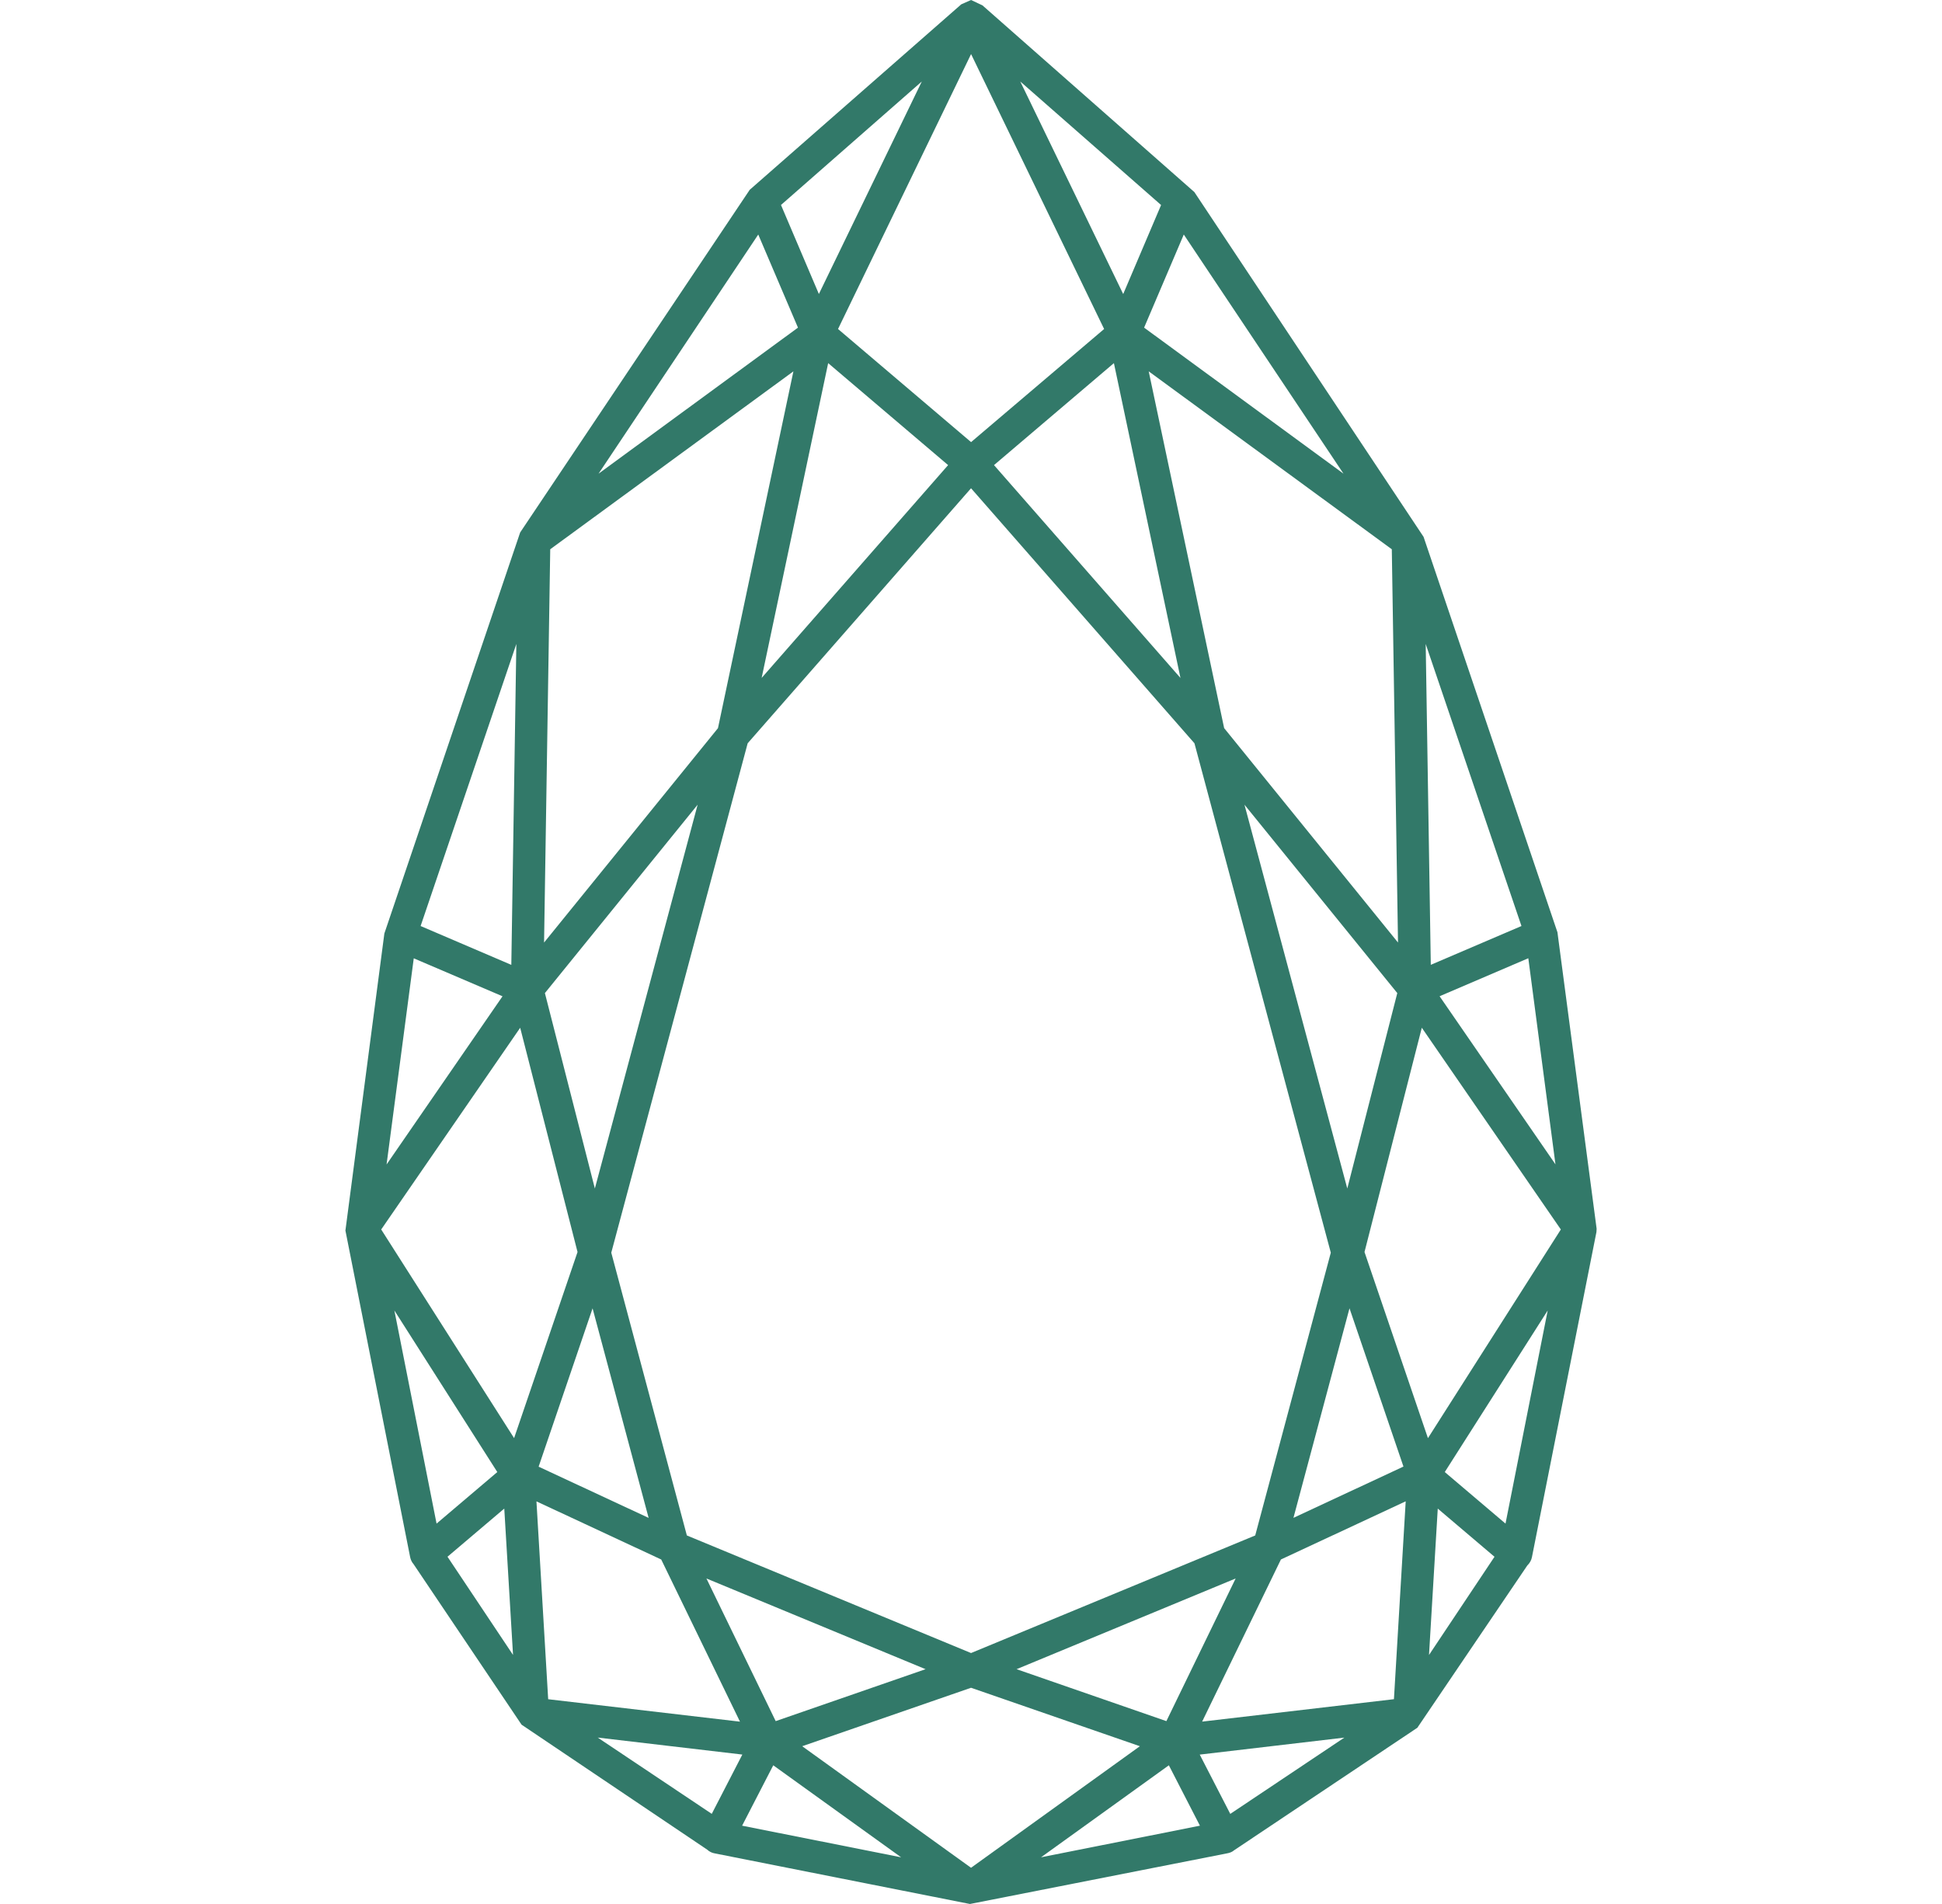 <svg width="51" height="50" viewBox="0 0 51 50" fill="none" xmlns="http://www.w3.org/2000/svg">
<path d="M40.901 24.482L37.385 14.098L31.366 5.044L25.801 0.141L25.501 0L25.244 0.114L19.689 4.984L13.66 13.983L10.094 24.514L9.075 32.287L9.071 32.313L10.77 40.886C10.781 40.944 10.81 41.021 10.859 41.073L13.697 45.291L18.572 48.573C18.628 48.626 18.703 48.662 18.775 48.672L25.472 50L32.217 48.672C32.3 48.658 32.362 48.631 32.406 48.592L37.222 45.372L40.11 41.11C40.172 41.051 40.217 40.972 40.232 40.888L41.925 32.354L41.93 32.268L40.901 24.482ZM30.696 46.358L31.512 47.944L27.339 48.774L30.696 46.358ZM23.665 48.774L19.489 47.944L20.307 46.358L23.665 48.774ZM15.167 32.879L13.501 37.766L10.011 32.287L13.661 26.99L15.167 32.879ZM21.505 7.721L20.51 5.383L24.208 2.14L21.505 7.721ZM26.794 2.14L30.492 5.384L29.497 7.722L26.794 2.14ZM14.145 38.516L15.562 34.358L17.034 39.861L14.145 38.516ZM18.321 21.132L15.622 31.211L14.31 26.079L18.321 21.132ZM32.682 21.132L36.695 26.079L35.382 31.211L32.682 21.132ZM33.968 39.86L35.44 34.357L36.857 38.513L33.968 39.86ZM34.949 32.896L32.964 40.322L25.501 43.41L18.038 40.322L16.053 32.896L19.635 19.519L25.501 12.822L31.368 19.519L34.949 32.896ZM32.148 19.121L30.167 9.752L36.551 14.424L36.714 24.752L32.148 19.121ZM26.104 12.214L29.253 9.536L31.001 17.804L26.104 12.214ZM22.008 8.64L25.502 1.42L28.996 8.64L25.502 11.61L22.008 8.64ZM20.002 17.803L21.749 9.536L24.899 12.214L20.002 17.803ZM14.288 24.752L14.45 14.424L20.836 9.752L18.855 19.122L14.288 24.752ZM17.365 40.954L19.433 45.212L14.396 44.623L14.088 39.427L17.365 40.954ZM24.307 43.834L20.371 45.198L18.552 41.452L24.307 43.834ZM29.935 45.857L25.501 49.049L21.067 45.857L25.501 44.322L29.935 45.857ZM32.45 41.452L30.631 45.198L26.697 43.834L32.45 41.452ZM36.916 39.426L36.607 44.622L31.57 45.211L33.639 40.953L36.916 39.426ZM40.99 32.287L37.5 37.767L35.834 32.879L37.339 26.989L40.99 32.287ZM37.441 16.911L39.956 24.318L37.575 25.337L37.441 16.911ZM37.806 26.162L40.136 25.164L40.849 30.577L37.806 26.162ZM30.046 8.604L31.088 6.159L35.282 12.439L30.046 8.604ZM15.719 12.439L19.913 6.159L20.956 8.604L15.719 12.439ZM11.046 24.318L13.56 16.911L13.428 25.338L11.046 24.318ZM10.152 30.58L10.866 25.166L13.197 26.163L10.152 30.58ZM13.243 39.616L13.473 43.46L11.752 40.881L13.243 39.616ZM13.06 38.657L11.465 40.011L10.357 34.414L13.06 38.657ZM19.495 46.076L18.692 47.633L15.697 45.63L19.495 46.076ZM35.305 45.631L32.309 47.634L31.507 46.077L35.305 45.631ZM39.248 40.882L37.528 43.461L37.758 39.617L39.248 40.882ZM40.645 34.414L39.537 40.011L37.942 38.657L40.645 34.414Z" fill="#327969"/>
</svg>
